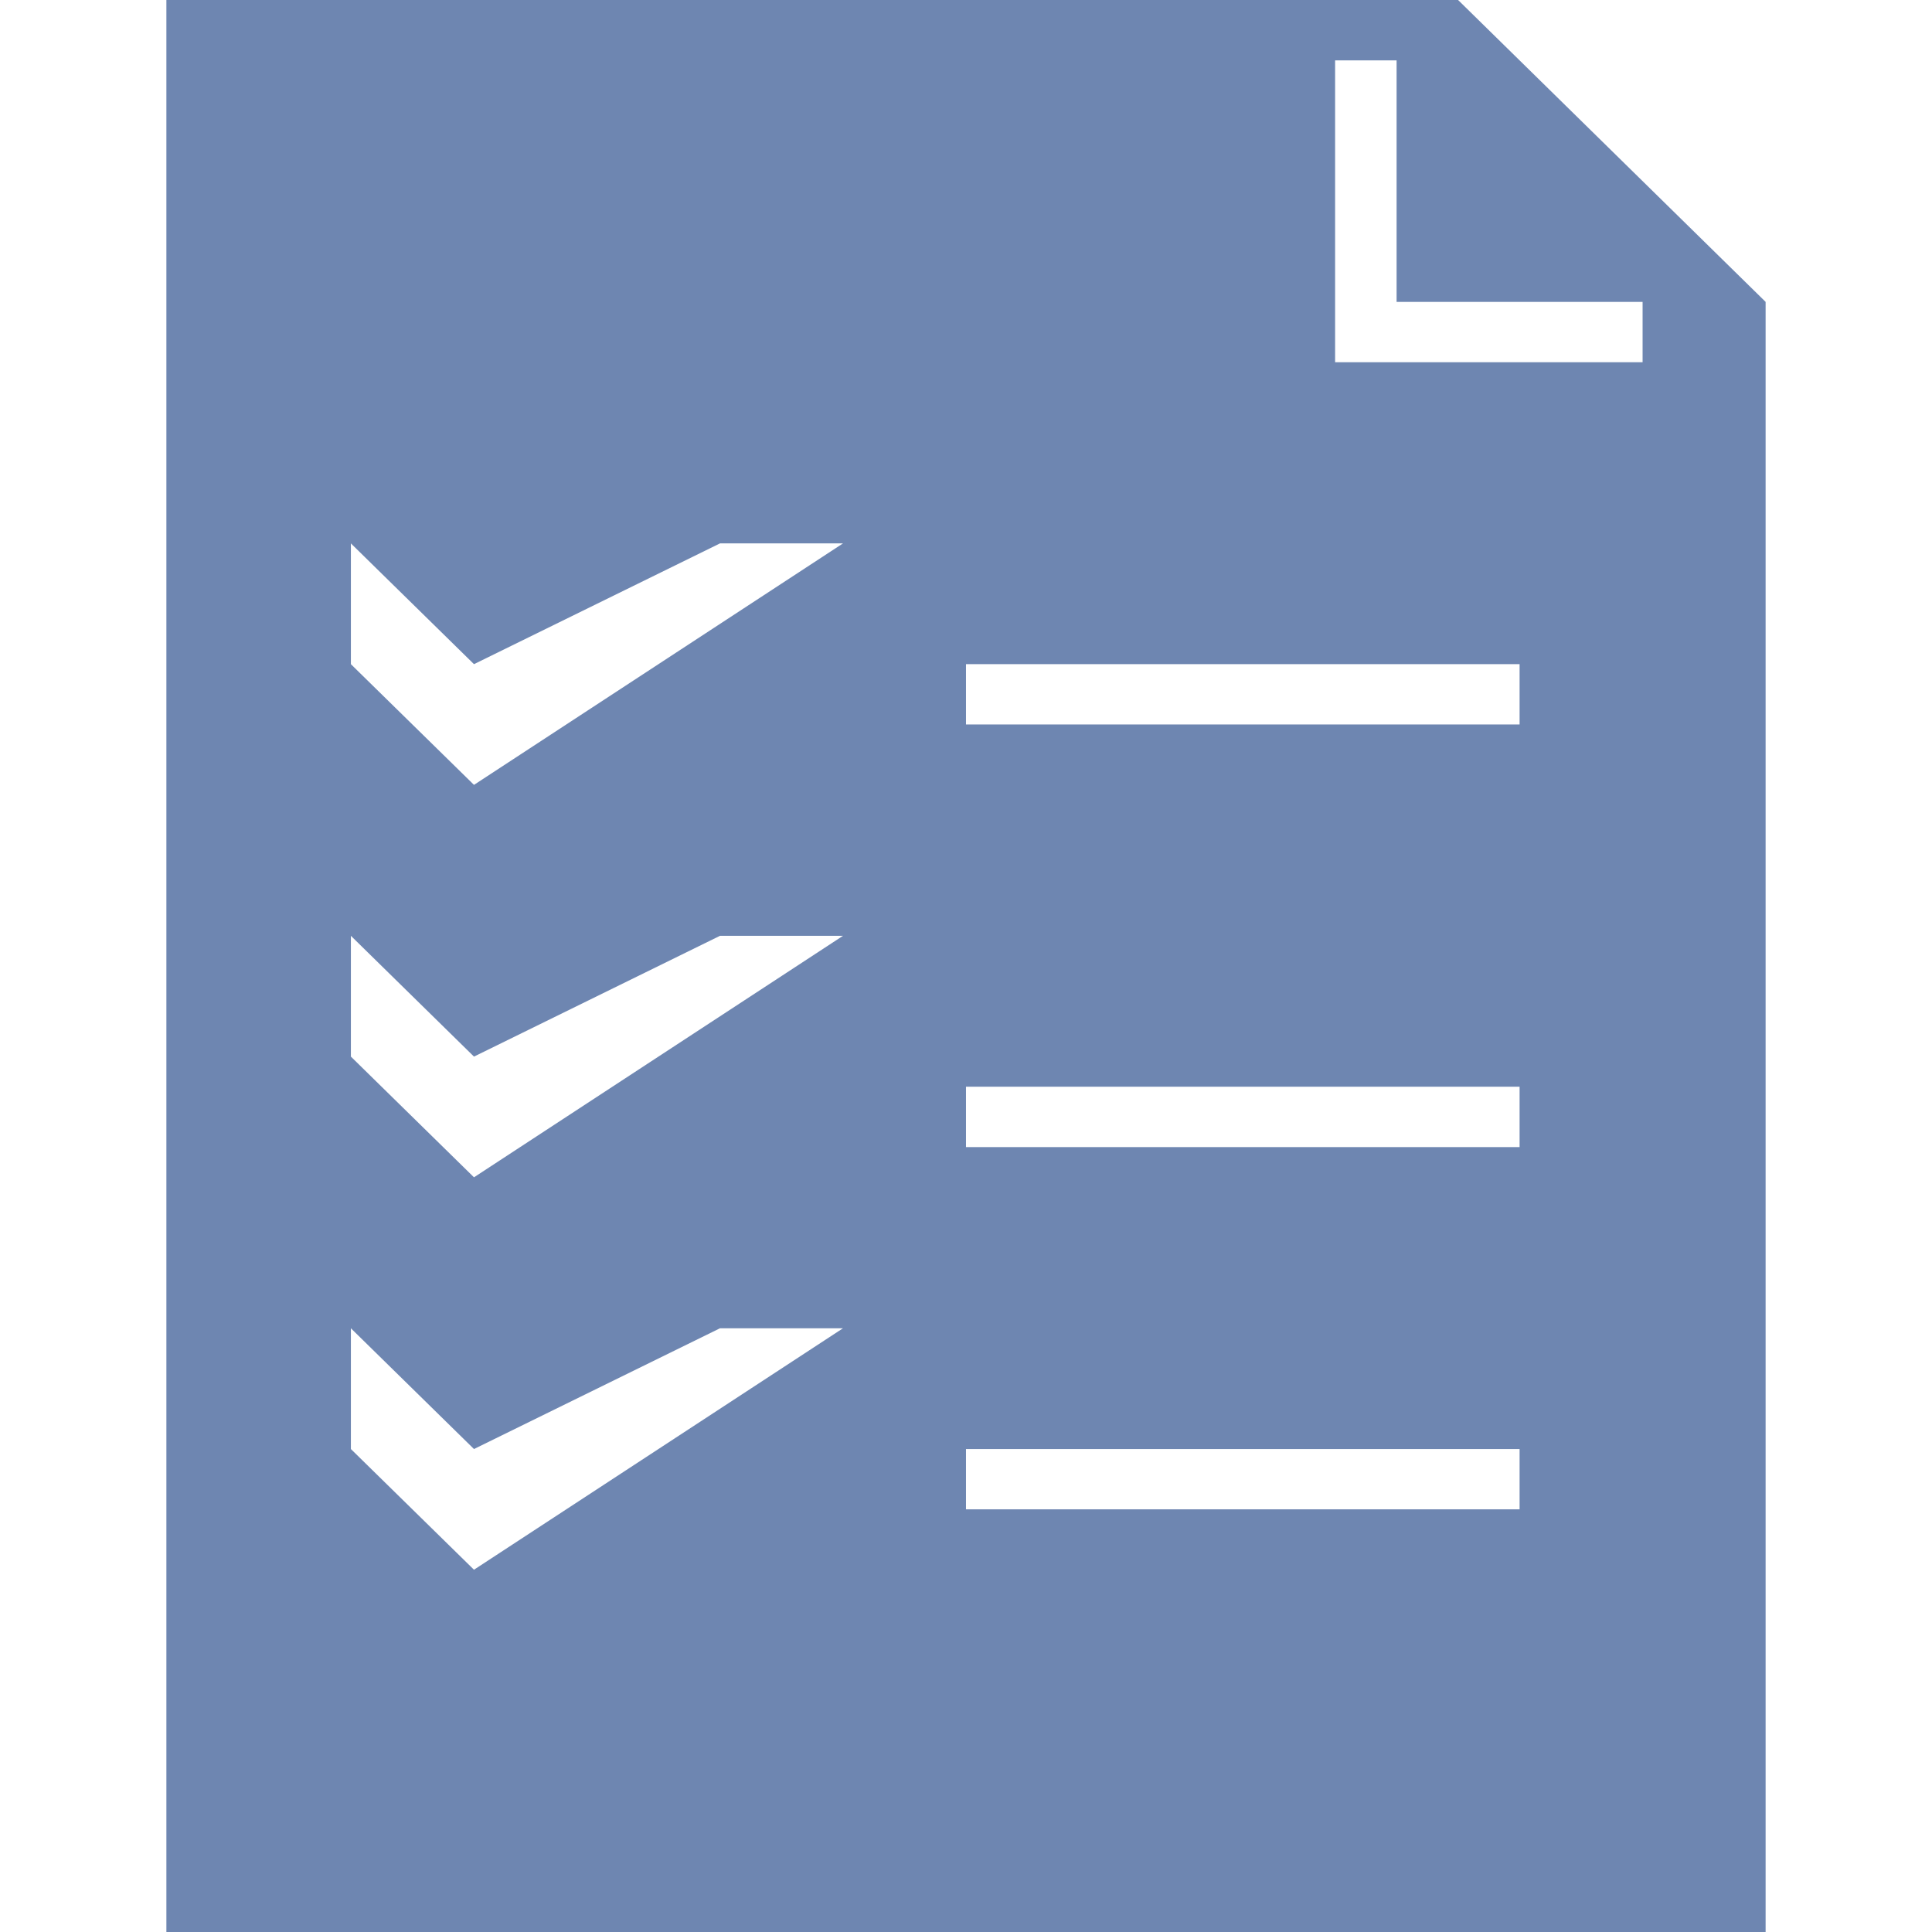 <?xml version="1.0" encoding="utf-8"?>
<!DOCTYPE svg PUBLIC "-//W3C//DTD SVG 1.1//EN" "http://www.w3.org/Graphics/SVG/1.1/DTD/svg11.dtd">
<svg style="width:308px;height:308px;" version="1.1" id="图形" xmlns="http://www.w3.org/2000/svg" xmlns:xlink="http://www.w3.org/1999/xlink" x="0px" y="0px" width="1024px" height="1024px" viewBox="0 0 1024 1024" enable-background="new 0 0 1024 1024" xml:space="preserve">
  <path class="svgpath" data-index="path_0" fill="#6e86b1" d="M511.994 768.018l293.419 0 0 31.96-293.419 0L511.994 768.018zM381.607 704.014l65.194 0L251.22 831.986l-65.242-63.968 0-64.005 65.242 64.005L381.607 704.014zM511.994 575.98l293.419 0 0 32.008-293.419 0L511.994 575.98zM381.607 496.002l65.194 0L251.22 623.999l-65.242-63.98 0-64.017 65.242 64.017L381.607 496.002zM511.994 352.019l293.419 0 0 31.96-293.419 0L511.994 352.019zM381.607 288.014l65.194 0L251.22 415.999l-65.242-63.98L185.978 288.014l65.242 64.005L381.607 288.014zM707.635 32.008l32.585 0 0 127.997 130.387 0 0 31.996L707.635 192.001 707.635 32.008zM88.188 0l0 1024 847.624 0L935.812 160.005 772.816 0 88.188 0z" />

</svg>
